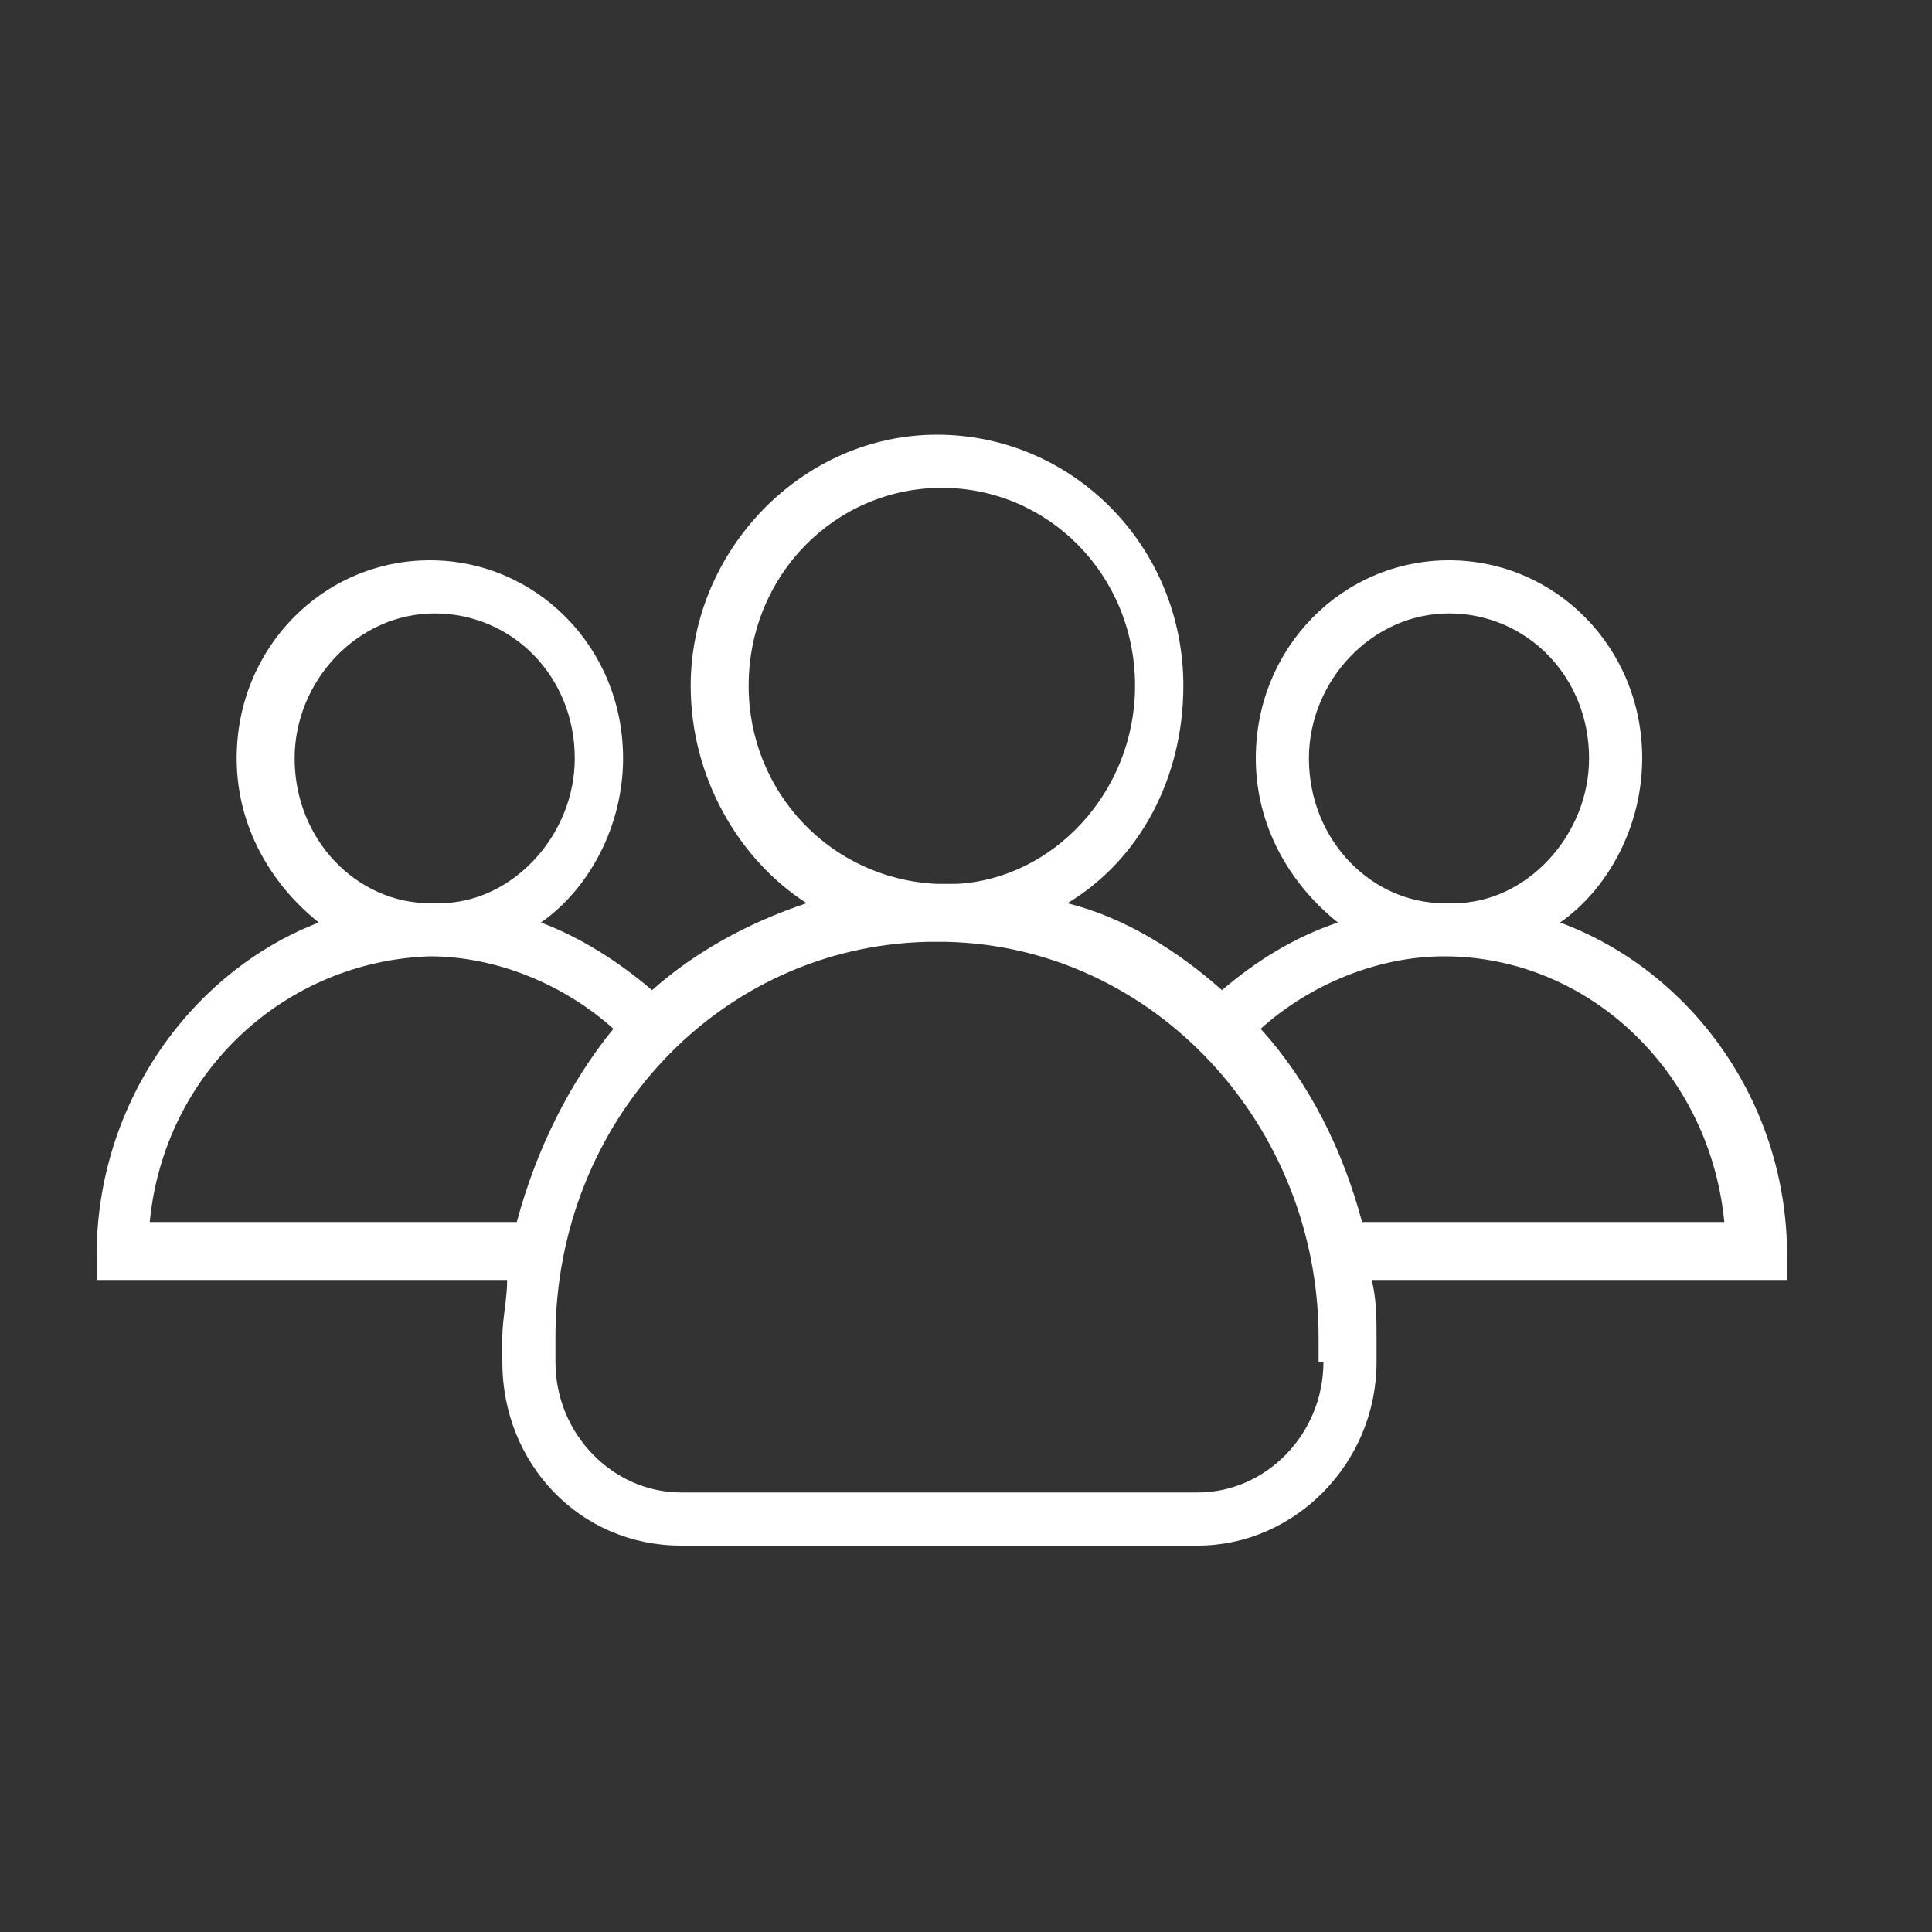 <?xml version="1.0" encoding="utf-8"?>
<!-- Generator: Adobe Illustrator 22.0.0, SVG Export Plug-In . SVG Version: 6.00 Build 0)  -->
<svg version="1.1" id="Layer_1" xmlns="http://www.w3.org/2000/svg" xmlns:xlink="http://www.w3.org/1999/xlink" x="0px" y="0px"
	 viewBox="0 0 40 40" style="enable-background:new 0 0 40 40;" xml:space="preserve">
<rect x="0" y="0" width="40" height="40" fill="#333333" stroke="none"/>
<style type="text/css">
	.st0{fill:#FFFFFF;}
</style>
<path class="st0" d="M32.3,19.1c1-0.7,1.7-2,1.7-3.4c0-2.3-1.8-4.1-4-4.1s-4,1.8-4,4.1c0,1.4,0.7,2.6,1.7,3.4
	c-0.9,0.3-1.7,0.8-2.4,1.4c-0.9-0.8-2-1.5-3.2-1.8c1.5-0.9,2.4-2.6,2.4-4.5c0-2.9-2.3-5.2-5.1-5.2c-2.8,0-5.1,2.4-5.1,5.2
	c0,1.9,1,3.6,2.4,4.5c-1.2,0.4-2.3,1-3.2,1.8c-0.7-0.6-1.5-1.1-2.3-1.4c1-0.7,1.7-2,1.7-3.4c0-2.3-1.8-4.1-4-4.1c-2.2,0-4,1.8-4,4.1
	c0,1.4,0.7,2.6,1.7,3.4C4,20.1,2,22.8,2,26v0.5c0,0,0,0,0,0h8.5c0,0.4-0.1,0.8-0.1,1.2v0.5c0,2.1,1.6,3.8,3.7,3.8h10.7
	c2,0,3.7-1.7,3.7-3.8v-0.5c0-0.4,0-0.8-0.1-1.2H37c0,0,0,0,0,0V26C37,22.8,35,20.1,32.3,19.1z M27.1,15.7c0-1.6,1.3-3,2.9-3
	c1.6,0,2.9,1.3,2.9,3c0,1.6-1.3,3-2.8,3c0,0,0,0-0.1,0s0,0-0.1,0C28.4,18.7,27.1,17.4,27.1,15.7z M15.5,14.2c0-2.3,1.8-4.1,4-4.1
	c2.2,0,4,1.8,4,4.1c0,2.2-1.7,4-3.7,4.1c-0.1,0-0.2,0-0.2,0s-0.2,0-0.2,0C17.2,18.2,15.5,16.4,15.5,14.2z M6.1,15.7
	c0-1.6,1.3-3,2.9-3c1.6,0,2.9,1.3,2.9,3c0,1.6-1.3,3-2.8,3c0,0,0,0-0.1,0c0,0,0,0-0.1,0C7.4,18.7,6.1,17.4,6.1,15.7z M10.7,25.3H3.1
	c0.3-3.1,2.8-5.4,5.8-5.5c0,0,0,0,0,0c0,0,0,0,0,0c1.4,0,2.8,0.6,3.8,1.5C11.8,22.4,11.1,23.8,10.7,25.3z M27.4,28.2
	c0,1.5-1.2,2.7-2.6,2.7H14.1c-1.4,0-2.6-1.2-2.6-2.7v-0.5c0-4.5,3.4-8.1,7.7-8.2c0.1,0,0.2,0,0.2,0c0.1,0,0.2,0,0.2,0
	c4.3,0.1,7.7,3.8,7.7,8.2V28.2z M28.2,25.3c-0.4-1.5-1.1-2.9-2.1-4c1-0.9,2.4-1.5,3.8-1.5c0,0,0,0,0,0c0,0,0,0,0,0
	c3,0,5.5,2.4,5.8,5.5H28.2z"/>
</svg>
